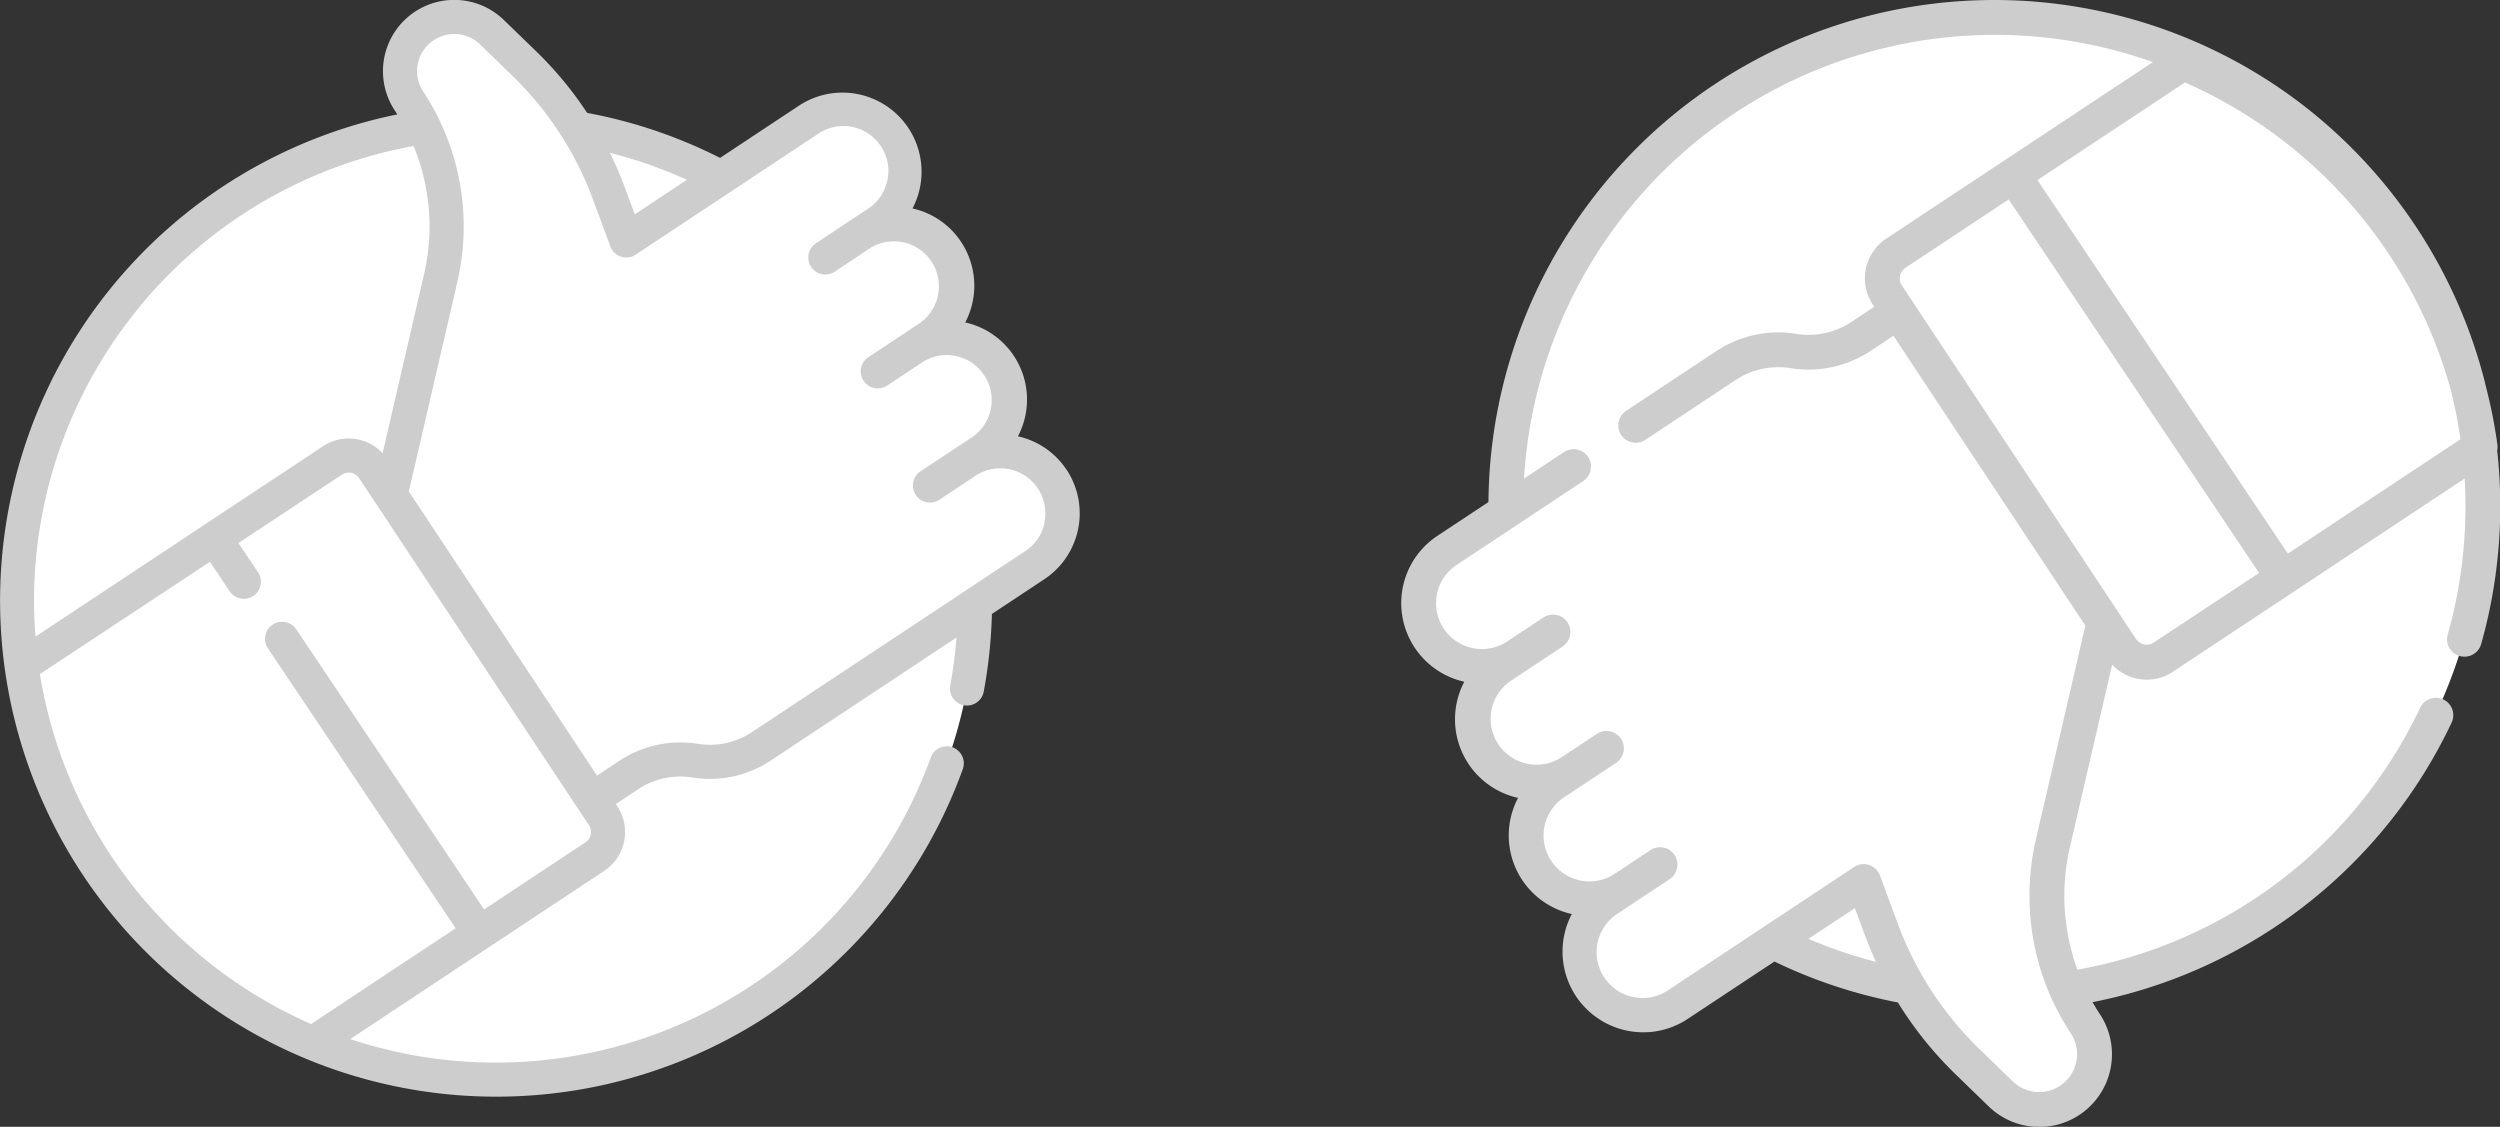 <svg xmlns="http://www.w3.org/2000/svg" width="106.669" height="48.079" viewBox="0 0 106.669 48.079"><rect x="0" y="0" width="106.669" height="48.079" fill="#333333" stroke="none"/><defs><style>.a{fill:#fff;}.b{fill:#cdcdcd;}</style></defs><g transform="translate(-1252.664 -274.119)"><g transform="translate(270)"><g transform="translate(982.664 274.119)"><path class="a" d="M1420.617,431.663a20.439,20.439,0,1,1-20.439-20.44A20.439,20.439,0,0,1,1420.617,431.663Z" transform="translate(-1379.011 -406.034)"/><path class="a" d="M1461.044,419.68l-11.672,7.729a3.974,3.974,0,0,1-2.823.612,3.987,3.987,0,0,0-2.83.61l-1.562,1.035-8.747-12.894,2.146-9.271a9.674,9.674,0,0,0-1.359-7.525,2.314,2.314,0,0,1,3.54-2.939l1.39,1.347a14.857,14.857,0,0,1,3.587,5.5l.754,2.03,7.763-5.129a2.647,2.647,0,0,1,3.709.808,2.682,2.682,0,0,1-.831,3.637.029.029,0,0,0-.011.037.03.03,0,0,0,.038.015,2.622,2.622,0,0,1,.946-.176,2.646,2.646,0,0,1,2.6,3.161,2.707,2.707,0,0,1-1.11,1.677.057.057,0,0,0-.015.079l0,0a.056.056,0,0,0,.075.014,2.72,2.72,0,0,1,.642-.076,2.79,2.79,0,0,1,1.493.433,2.6,2.6,0,0,1,.772.758,2.646,2.646,0,0,1-.746,3.668l-.09.06a.042.042,0,0,0-.014.052.023.023,0,0,0,.01.009.042.042,0,0,0,.052,0,2.592,2.592,0,0,1,2.246.289,2.689,2.689,0,0,1,.79.784A2.648,2.648,0,0,1,1461.044,419.68Z" transform="translate(-1416.887 -395.563)"/><path class="a" d="M1404.854,476.755l-4.923,3.261-7.109,4.708a20.461,20.461,0,0,1-12.43-16.081l8.25-5.463,5.022-3.326a1.256,1.256,0,0,1,1.741.355l9.8,14.8A1.257,1.257,0,0,1,1404.854,476.755Z" transform="translate(-1379.472 -440.205)"/><path class="a" d="M1424.636,476.755l-4.923,3.261-11.289-16.836,5.022-3.326a1.256,1.256,0,0,1,1.741.355l9.8,14.8A1.257,1.257,0,0,1,1424.636,476.755Z" transform="translate(-1399.254 -440.205)"/><path class="b" d="M1422.776,413.637a3.354,3.354,0,0,0-2.076-1.429,3.371,3.371,0,0,0-2.248-4.859,3.38,3.38,0,0,0-.175-3.434,3.349,3.349,0,0,0-2.076-1.429,3.375,3.375,0,0,0-4.851-4.383l-3.359,2.225a21.008,21.008,0,0,0-5.672-1.92,15.58,15.58,0,0,0-2.165-2.618l-1.39-1.347a3.041,3.041,0,0,0-4.652,3.862c.036.055.072.111.108.167a21.168,21.168,0,1,0,24.127,27.936.727.727,0,1,0-1.368-.494,19.738,19.738,0,0,1-24.77,12.013l5.92-3.921h0l4.92-3.258h0a1.985,1.985,0,0,0,.559-2.75l-.065-.1.956-.633a3.242,3.242,0,0,1,2.309-.5,4.692,4.692,0,0,0,3.344-.723l7.927-5.25a19.823,19.823,0,0,1-.268,2.043.728.728,0,0,0,.582.848.714.714,0,0,0,.134.012.728.728,0,0,0,.715-.6,21.279,21.279,0,0,0,.348-3.309l2.234-1.479a3.375,3.375,0,0,0,.951-4.677Zm-16.2-12.373-2.223,1.472-.438-1.179a15.618,15.618,0,0,0-.624-1.446A19.558,19.558,0,0,1,1406.579,401.264Zm-23.041,5.044a19.715,19.715,0,0,1,11.378-6.487,8.991,8.991,0,0,1,.453,5.444l-1.774,7.664a1.981,1.981,0,0,0-2.54-.3l-5.025,3.327h0l-7.247,4.8c-.04-.511-.06-1.027-.06-1.541A19.707,19.707,0,0,1,1383.538,406.309Zm18.936,22.889a.526.526,0,0,1-.227.336h0l-4.321,2.862-8.021-11.961a.728.728,0,0,0-1.209.811l8.016,11.954-6.169,4.085a19.773,19.773,0,0,1-11.571-14.932l7.256-4.79.835,1.246a.728.728,0,1,0,1.209-.811l-.829-1.237,4.416-2.915a.523.523,0,0,1,.4-.077.528.528,0,0,1,.336.227l9.8,14.8A.524.524,0,0,1,1402.474,429.2Zm19.369-13.315a1.907,1.907,0,0,1-.821,1.219l-2.554,1.691h0l-9.115,6.037a3.242,3.242,0,0,1-2.31.5,4.694,4.694,0,0,0-3.343.723l-.956.633-8.03-12.125,2.076-8.966a10.453,10.453,0,0,0-.765-6.863c-.009-.022-.019-.044-.031-.065a10.331,10.331,0,0,0-.666-1.164,1.586,1.586,0,0,1,2.426-2.014l1.39,1.347a14.221,14.221,0,0,1,3.412,5.229l.757,2.039,0,.011.006.014c.005.012.01.024.015.034a.753.753,0,0,0,.05.09.727.727,0,0,0,1.008.205l7.76-5.139a1.92,1.92,0,1,1,2.12,3.2l-.674.446h0l-1.5,1-.006,0-.023.017a.727.727,0,0,0,.833,1.192l1.5-1a1.92,1.92,0,0,1,2.119,3.2l-2.177,1.442a.727.727,0,1,0,.8,1.213l.337-.223,1.166-.772a1.92,1.92,0,0,1,2.12,3.2l-1.088.72-.017.011-1.073.71a.728.728,0,1,0,.8,1.213l.337-.223h0l1.166-.772a1.919,1.919,0,0,1,2.941,1.982Z" transform="translate(-1377.267 -393.591)"/></g><g transform="translate(1042.448 274.119)"><path class="a" d="M1830.661,414.771a20.824,20.824,0,1,1-12.871-19.262c.043.018.087.036.13.055a20.861,20.861,0,0,1,12.546,16.343s0,.006,0,.009A20.918,20.918,0,0,1,1830.661,414.771Z" transform="translate(-1784.517 -393.189)"/><path class="a" d="M1777.543,446.351l11.84-7.939a3.992,3.992,0,0,1,2.864-.629,4,4,0,0,0,2.871-.627l1.584-1.063,8.874,13.245-2.177,9.523a10.052,10.052,0,0,0,1.379,7.73,2.4,2.4,0,0,1-.662,3.294,2.323,2.323,0,0,1-2.929-.275l-1.41-1.383a15.282,15.282,0,0,1-3.639-5.647l-.765-2.085-7.875,5.269a2.666,2.666,0,0,1-3.763-.83,2.776,2.776,0,0,1,.844-3.735.03.03,0,0,0,.011-.038.029.029,0,0,0-.038-.015,2.641,2.641,0,0,1-.959.18,2.673,2.673,0,0,1-2.242-1.218,2.737,2.737,0,0,1-.394-2.029,2.778,2.778,0,0,1,1.126-1.722.059.059,0,0,0,.015-.081l0,0a.056.056,0,0,0-.076-.015,2.732,2.732,0,0,1-.652.078,2.8,2.8,0,0,1-1.515-.444,2.657,2.657,0,0,1-.783-.778,2.74,2.74,0,0,1,.757-3.768l.092-.062a.042.042,0,0,0,.014-.053.022.022,0,0,0-.01-.01.043.043,0,0,0-.053,0,2.6,2.6,0,0,1-2.278-.3,2.751,2.751,0,0,1-.047-4.575Z" transform="translate(-1775.599 -422.942)"/><path class="a" d="M1843.772,419.522l4.994-3.35,11.452,17.295-5.094,3.416a1.266,1.266,0,0,1-1.767-.365l-9.946-15.207A1.3,1.3,0,0,1,1843.772,419.522Z" transform="translate(-1822.781 -408.884)"/><path class="b" d="M1820.58,410.662a.736.736,0,0,0,.016-.278,21.5,21.5,0,0,0-.506-2.537l-.006-.026,0-.005v-.009h0a21.693,21.693,0,0,0-7.544-11.725,21.583,21.583,0,0,0-34.994,16.748l-2.179,1.443a3.438,3.438,0,0,0,1.148,6.224,3.436,3.436,0,0,0,2.294,4.956,3.434,3.434,0,0,0,2.293,4.956,3.443,3.443,0,0,0,2.361,4.976,3.5,3.5,0,0,0,.693.07,3.416,3.416,0,0,0,1.893-.573l3.7-2.447c.372.18.751.351,1.13.507a21.4,21.4,0,0,0,4.136,1.24,15.887,15.887,0,0,0,2.456,3.059l1.417,1.374a3.1,3.1,0,0,0,4.744-3.937c-.109-.166-.212-.336-.311-.509a21.539,21.539,0,0,0,15.32-11.926.742.742,0,0,0-1.341-.637,20.057,20.057,0,0,1-14.625,11.176,9.184,9.184,0,0,1-.326-5.2l1.809-7.815a2.005,2.005,0,0,0,1.07.6,2.069,2.069,0,0,0,.408.042,2.007,2.007,0,0,0,1.112-.337l12.451-8.246q.034.585.034,1.173a20.159,20.159,0,0,1-.75,5.46.742.742,0,1,0,1.428.4,21.659,21.659,0,0,0,.679-8.194Zm-8.925,4.368-10.685-15.936,6.293-4.167a20.22,20.22,0,0,1,11.378,13.242v.006s0,.009,0,.014a19.607,19.607,0,0,1,.377,1.962ZM1791.2,431.468l1.98-1.311.446,1.2q.206.554.454,1.093a19.89,19.89,0,0,1-2.641-.883Zm9.7-4.224a10.677,10.677,0,0,0,.625,6.664h0l.005.011a10.712,10.712,0,0,0,.861,1.575,1.617,1.617,0,0,1-2.475,2.053l-1.416-1.373a14.39,14.39,0,0,1-2.388-3.037l-.018-.029a14.549,14.549,0,0,1-1.074-2.266l-.771-2.08a.742.742,0,0,0-.953-.437l-.023.01a.425.425,0,0,0-.1.052l-.015.009-.01.006-7.913,5.241a1.958,1.958,0,1,1-2.162-3.264l.676-.447h0l.011-.008,1.532-1.015a.742.742,0,0,0-.819-1.237l-1.543,1.022a1.957,1.957,0,0,1-2.151-3.271l2.22-1.47a.742.742,0,0,0-.818-1.238l-1.542,1.021a1.958,1.958,0,0,1-2.153-3.27L1780.7,419a.742.742,0,1,0-.818-1.238l-1.534,1.015a1.957,1.957,0,1,1-2.161-3.264l5.387-3.568a.742.742,0,1,0-.819-1.237l-1.692,1.12a20.131,20.131,0,0,1,26.833-17.77l-11.387,7.54a2.028,2.028,0,0,0-.569,2.8l.066.1-.973.646a3.311,3.311,0,0,1-2.356.509,4.785,4.785,0,0,0-3.409.737l-3.865,2.56a.742.742,0,0,0,.819,1.237l3.865-2.56a3.306,3.306,0,0,1,2.353-.509,4.8,4.8,0,0,0,3.411-.737l.974-.645,8.189,12.364Zm5.025-8.415a.54.54,0,0,1-.747-.153l-9.521-14.375,0,0,0,0-.474-.715a.542.542,0,0,1,.152-.749l4.407-2.918,10.685,15.936Z" transform="translate(-1773.821 -391.409)"/></g></g></g></svg>